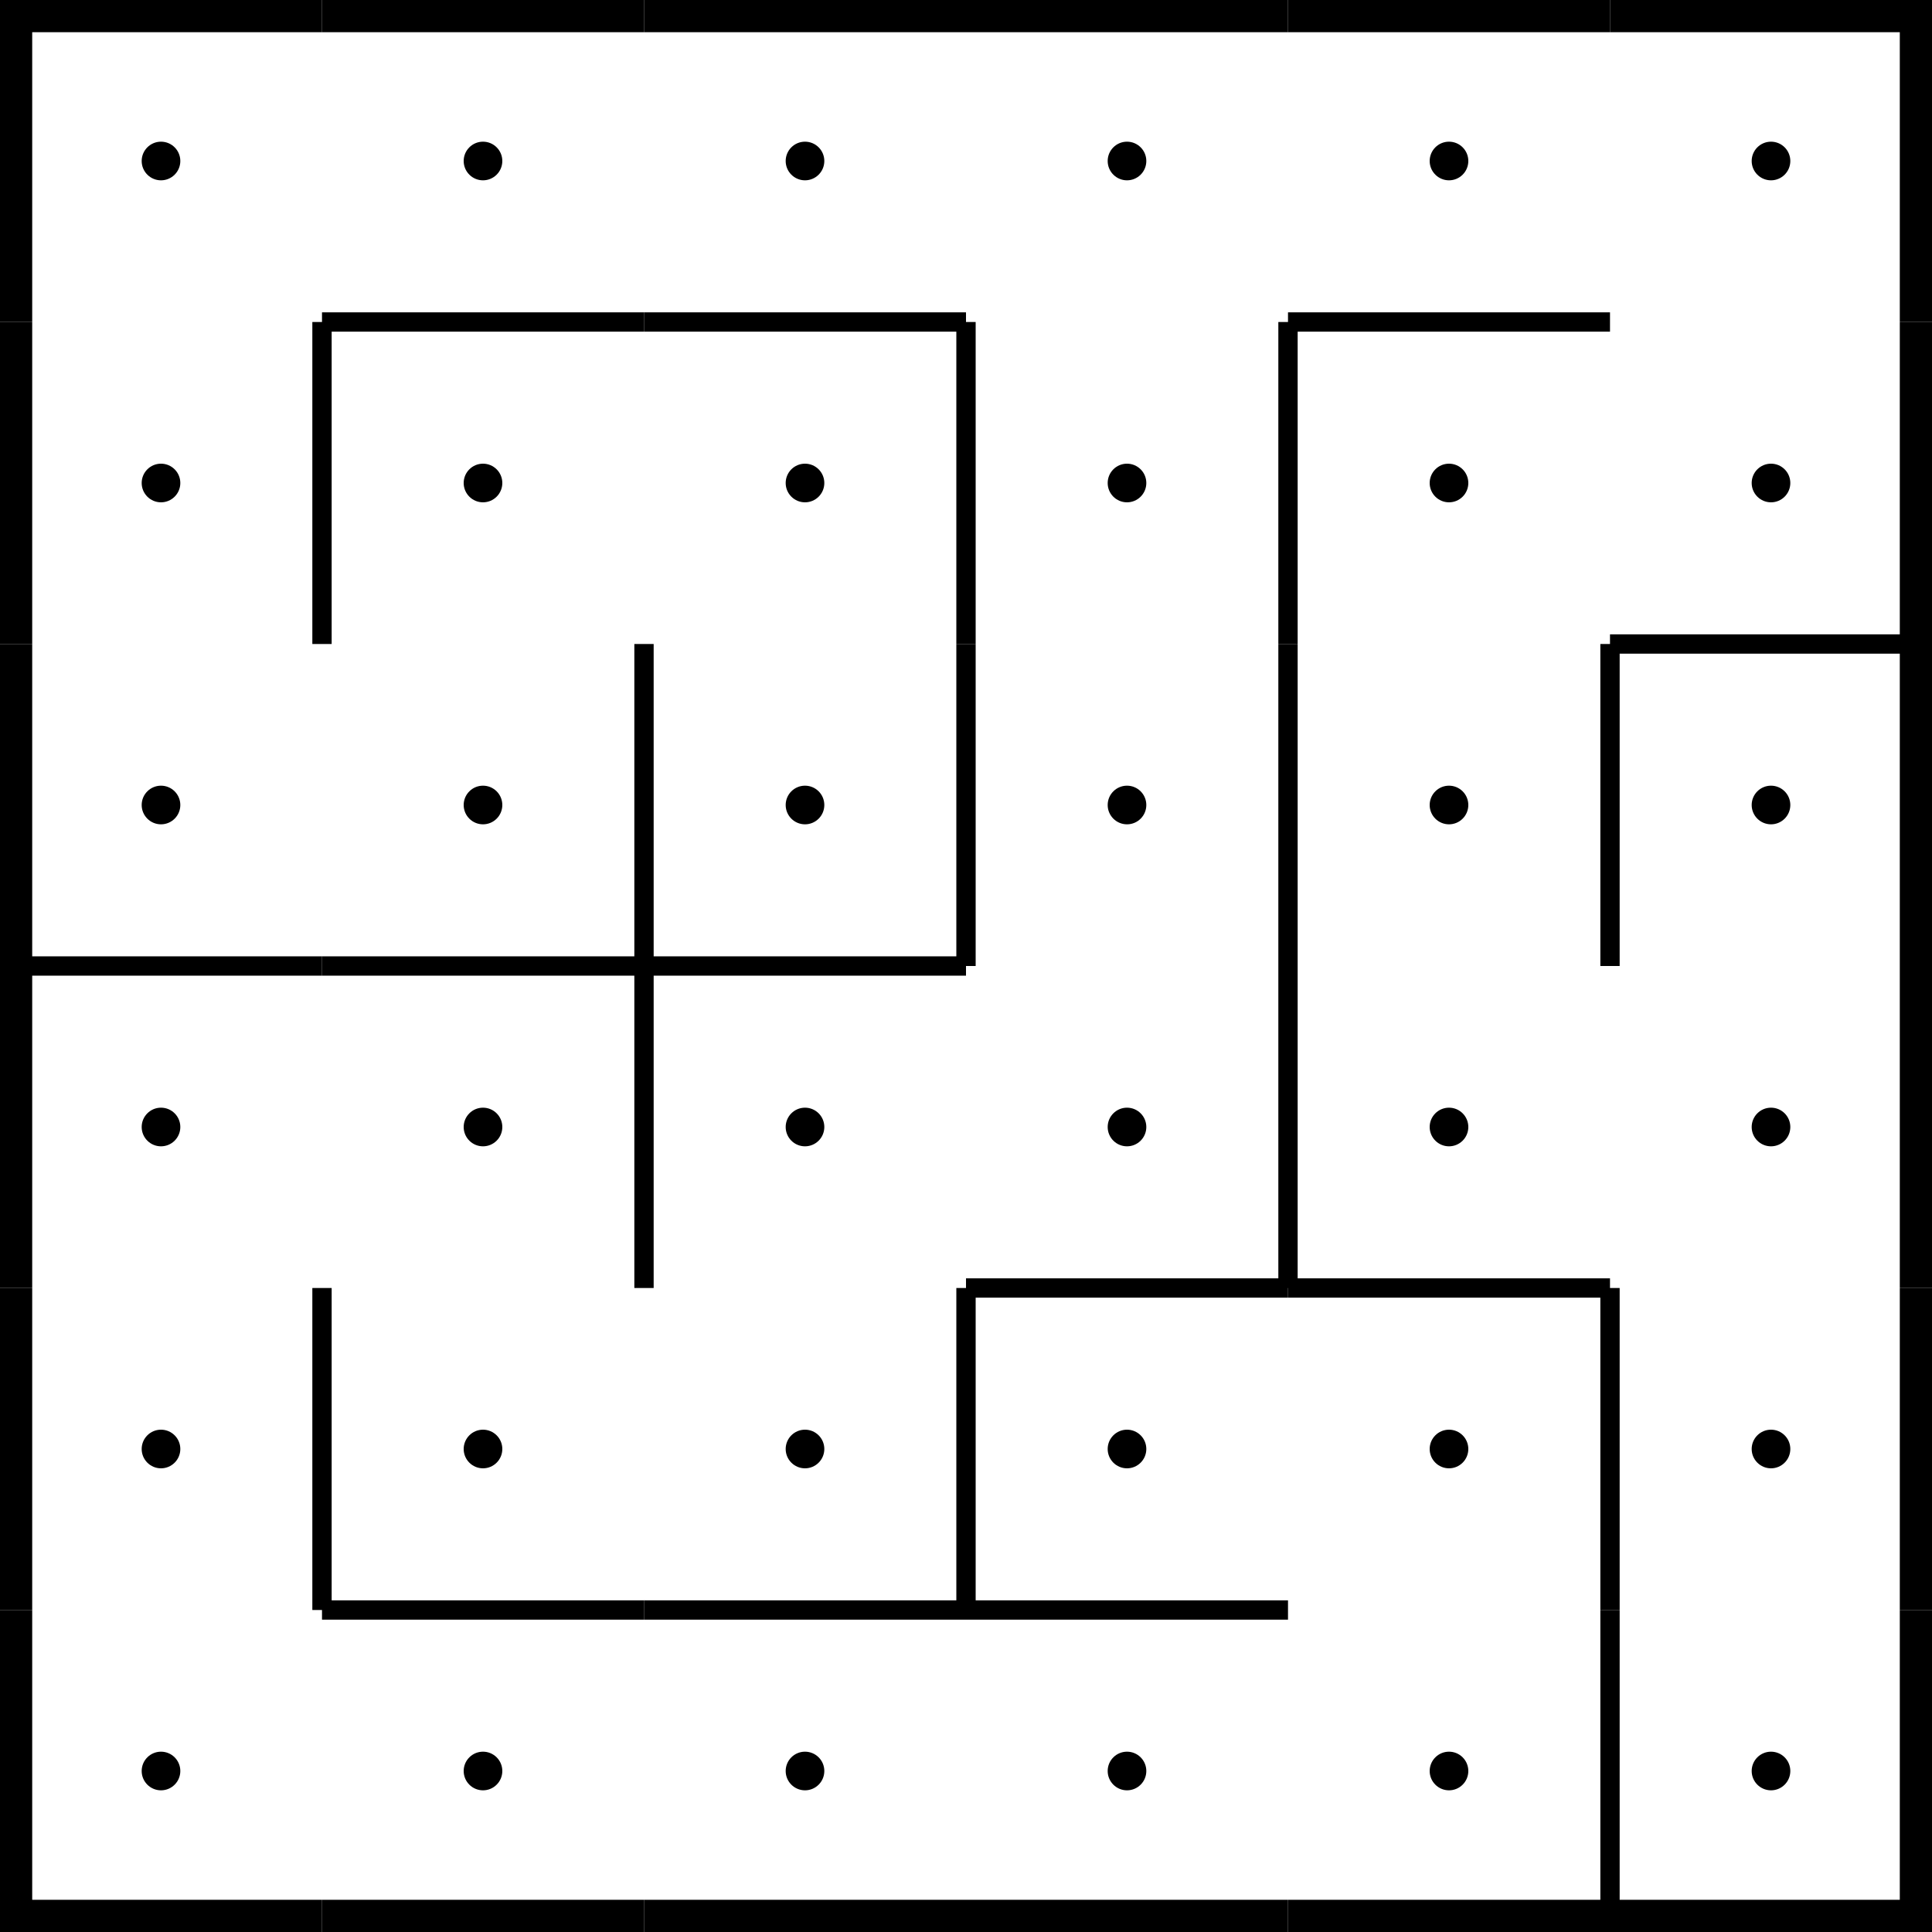 <svg xmlns="http://www.w3.org/2000/svg" viewBox="0 0 300 300"><circle cx="25" cy="25" r="3"/><path stroke-width="10" stroke="#000" fill="none" d="M0 0h50M0 0v50"/><circle cx="25" cy="75" r="3"/><path stroke-width="10" stroke="#000" fill="none" d="M0 50v50"/><circle cx="25" cy="125" r="3"/><path stroke-width="10" stroke="#000" fill="none" d="M0 100v50"/><circle cx="25" cy="175" r="3"/><path stroke-width="3" stroke="#000" fill="none" d="M0 150h50"/><path stroke-width="10" stroke="#000" fill="none" d="M0 150v50"/><circle cx="25" cy="225" r="3"/><path stroke-width="10" stroke="#000" fill="none" d="M0 200v50"/><circle cx="25" cy="275" r="3"/><path stroke-width="10" stroke="#000" fill="none" d="M0 250v50M0 300h50"/><circle cx="75" cy="25" r="3"/><path stroke-width="10" stroke="#000" fill="none" d="M50 0h50"/><circle cx="75" cy="75" r="3"/><path stroke-width="3" stroke="#000" fill="none" d="M50 50h50M50 50v50"/><circle cx="75" cy="125" r="3"/><circle cx="75" cy="175" r="3"/><path stroke-width="3" stroke="#000" fill="none" d="M50 150h50"/><circle cx="75" cy="225" r="3"/><path stroke-width="3" stroke="#000" fill="none" d="M50 200v50"/><circle cx="75" cy="275" r="3"/><path stroke-width="3" stroke="#000" fill="none" d="M50 250h50"/><path stroke-width="10" stroke="#000" fill="none" d="M50 300h50"/><circle cx="125" cy="25" r="3"/><path stroke-width="10" stroke="#000" fill="none" d="M100 0h50"/><circle cx="125" cy="75" r="3"/><path stroke-width="3" stroke="#000" fill="none" d="M100 50h50"/><circle cx="125" cy="125" r="3"/><path stroke-width="3" stroke="#000" fill="none" d="M100 100v50"/><circle cx="125" cy="175" r="3"/><path stroke-width="3" stroke="#000" fill="none" d="M100 150h50M100 150v50"/><circle cx="125" cy="225" r="3"/><circle cx="125" cy="275" r="3"/><path stroke-width="3" stroke="#000" fill="none" d="M100 250h50"/><path stroke-width="10" stroke="#000" fill="none" d="M100 300h50"/><circle cx="175" cy="25" r="3"/><path stroke-width="10" stroke="#000" fill="none" d="M150 0h50"/><circle cx="175" cy="75" r="3"/><path stroke-width="3" stroke="#000" fill="none" d="M150 50v50"/><circle cx="175" cy="125" r="3"/><path stroke-width="3" stroke="#000" fill="none" d="M150 100v50"/><circle cx="175" cy="175" r="3"/><circle cx="175" cy="225" r="3"/><path stroke-width="3" stroke="#000" fill="none" d="M150 200h50M150 200v50"/><circle cx="175" cy="275" r="3"/><path stroke-width="3" stroke="#000" fill="none" d="M150 250h50"/><path stroke-width="10" stroke="#000" fill="none" d="M150 300h50"/><circle cx="225" cy="25" r="3"/><path stroke-width="10" stroke="#000" fill="none" d="M200 0h50"/><circle cx="225" cy="75" r="3"/><path stroke-width="3" stroke="#000" fill="none" d="M200 50h50M200 50v50"/><circle cx="225" cy="125" r="3"/><path stroke-width="3" stroke="#000" fill="none" d="M200 100v50"/><circle cx="225" cy="175" r="3"/><path stroke-width="3" stroke="#000" fill="none" d="M200 150v50"/><circle cx="225" cy="225" r="3"/><path stroke-width="3" stroke="#000" fill="none" d="M200 200h50"/><circle cx="225" cy="275" r="3"/><path stroke-width="10" stroke="#000" fill="none" d="M200 300h50"/><circle cx="275" cy="25" r="3"/><path stroke-width="10" stroke="#000" fill="none" d="M250 0h50M300 0v50"/><circle cx="275" cy="75" r="3"/><path stroke-width="10" stroke="#000" fill="none" d="M300 50v50"/><circle cx="275" cy="125" r="3"/><path stroke-width="3" stroke="#000" fill="none" d="M250 100h50M250 100v50"/><path stroke-width="10" stroke="#000" fill="none" d="M300 100v50"/><circle cx="275" cy="175" r="3"/><path stroke-width="10" stroke="#000" fill="none" d="M300 150v50"/><circle cx="275" cy="225" r="3"/><path stroke-width="3" stroke="#000" fill="none" d="M250 200v50"/><path stroke-width="10" stroke="#000" fill="none" d="M300 200v50"/><circle cx="275" cy="275" r="3"/><path stroke-width="3" stroke="#000" fill="none" d="M250 250v50"/><path stroke-width="10" stroke="#000" fill="none" d="M300 250v50M250 300h50"/></svg>